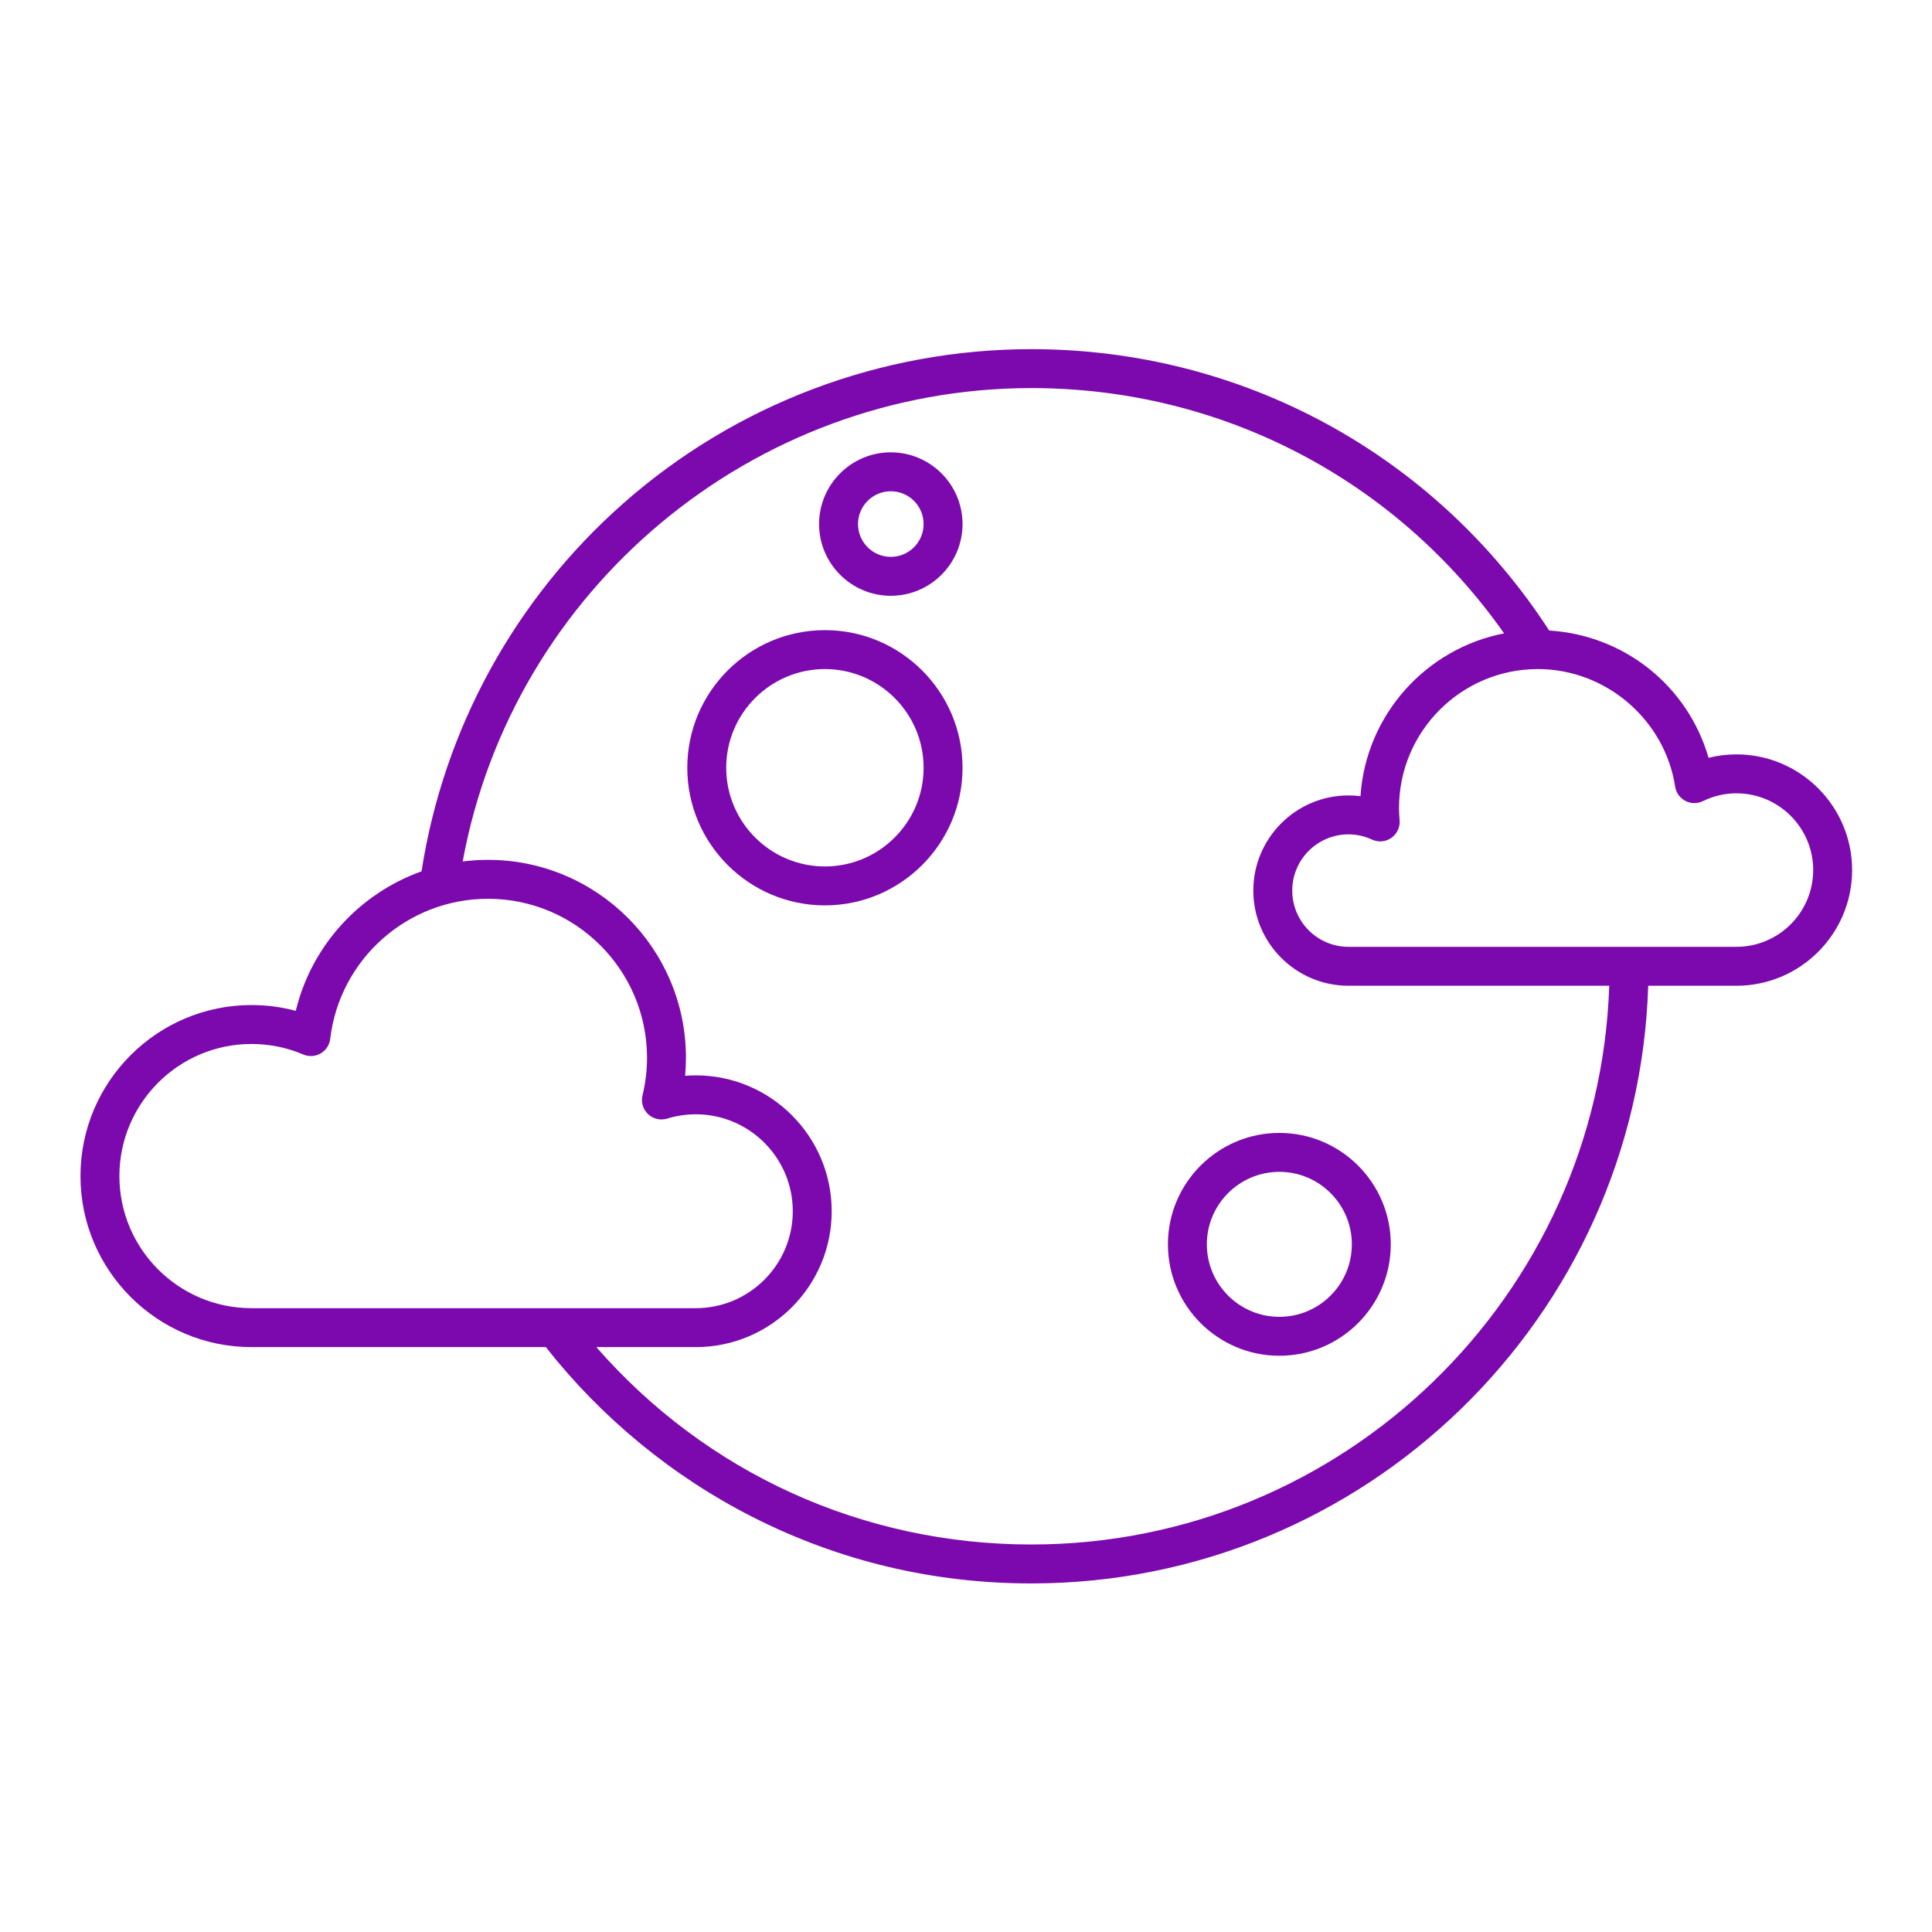 <svg id="SvgjsSvg1001" width="288" height="288" xmlns="http://www.w3.org/2000/svg" version="1.1" xmlns:xlink="http://www.w3.org/1999/xlink" xmlns:svgjs="http://svgjs.com/svgjs"><defs id="SvgjsDefs1002"></defs><g id="SvgjsG1008" transform="matrix(0.917,0,0,0.917,11.995,11.995)"><svg xmlns="http://www.w3.org/2000/svg" enable-background="new 0 0 455.096 455.096" viewBox="0 0 455.096 455.096" width="288" height="288"><path d="M425.379,173.114c-2.434,0-4.825,0.295-7.156,0.88c-5.328-18.406-21.547-31.5-40.94-32.696
				c-29.405-45.301-78.92-72.277-133.007-72.277c-38.63,0-75.845,14.054-104.791,39.571c-27.89,24.586-46.226,58.066-51.869,94.564
				c-15.875,5.666-28.232,19.017-32.31,35.835c-3.688-0.987-7.494-1.485-11.373-1.485C19.708,237.504,0,257.212,0,281.437
				c0,24.225,19.708,43.934,43.932,43.934h75.607c14.271,18.162,32.583,33.228,53.124,43.646
				c22.319,11.32,46.414,17.06,71.613,17.06c85.738,0,155.789-68.421,158.44-153.528h22.663c16.386,0,29.717-13.331,29.717-29.718
				C455.096,186.444,441.765,173.114,425.379,173.114z M10,281.437c0-18.711,15.222-33.933,33.932-33.933
				c4.61,0,9.085,0.909,13.298,2.702c1.45,0.618,3.104,0.514,4.465-0.274c1.362-0.79,2.273-2.175,2.458-3.738
				c2.43-20.517,19.859-35.988,40.543-35.988c22.52,0,40.84,18.321,40.84,40.842c0,3.245-0.391,6.497-1.161,9.664
				c-0.425,1.748,0.121,3.589,1.431,4.822c1.309,1.231,3.177,1.669,4.9,1.138c2.38-0.733,4.858-1.105,7.365-1.105
				c13.732,0,24.904,11.172,24.904,24.903c0,13.73-11.172,24.901-24.904,24.901H43.932C25.222,315.371,10,300.148,10,281.437z
				 M244.275,376.076c-43.35,0-83.521-18.362-111.759-50.705h25.554c19.246,0,34.904-15.656,34.904-34.901
				c0-19.246-15.658-34.903-34.904-34.903c-0.919,0-1.835,0.036-2.747,0.107c0.141-1.539,0.212-3.083,0.212-4.626
				c0-28.034-22.807-50.842-50.84-50.842c-2.203,0-4.376,0.143-6.51,0.416c12.789-69.805,74.375-121.602,146.09-121.602
				c48.768,0,93.562,23.415,121.424,63.01c-20.086,3.881-35.525,20.962-36.894,41.824c-1.018-0.13-2.046-0.195-3.083-0.195
				c-13.478,0-24.443,10.965-24.443,24.443c0,13.479,10.965,24.445,24.443,24.445h66.984
				C390.06,312.139,324.5,376.076,244.275,376.076z M425.379,222.547h-99.656c-7.964,0-14.443-6.48-14.443-14.445
				c0-7.964,6.479-14.443,14.443-14.443c2.087,0,4.122,0.452,6.05,1.345c1.617,0.75,3.515,0.581,4.974-0.445
				c1.46-1.024,2.264-2.75,2.108-4.527c-0.1-1.132-0.147-2.165-0.147-3.158c0-19.671,16.002-35.674,35.672-35.674
				c17.446,0,32.603,12.979,35.256,30.189c0.242,1.57,1.216,2.932,2.623,3.669c1.408,0.736,3.083,0.761,4.511,0.063
				c2.729-1.332,5.627-2.007,8.61-2.007c10.872,0,19.717,8.845,19.717,19.716C445.096,213.702,436.251,222.547,425.379,222.547z" fill="#7c09ad" class="color000 svgShape"></path><path d="M307.965 327.594c-15.783 0-28.623-12.84-28.623-28.621 0-15.783 12.84-28.623 28.623-28.623 15.784 0 28.625 12.84 28.625 28.623C336.59 314.754 323.749 327.594 307.965 327.594zM307.965 280.35c-10.269 0-18.623 8.355-18.623 18.623 0 10.268 8.354 18.621 18.623 18.621 10.27 0 18.625-8.353 18.625-18.621C326.59 288.705 318.234 280.35 307.965 280.35zM208.158 132.374c-10.16 0-18.426-8.266-18.426-18.425 0-10.16 8.266-18.426 18.426-18.426 10.16 0 18.426 8.266 18.426 18.426C226.584 124.108 218.318 132.374 208.158 132.374zM208.158 105.523c-4.646 0-8.426 3.78-8.426 8.426s3.779 8.425 8.426 8.425 8.426-3.779 8.426-8.425S212.805 105.523 208.158 105.523zM191.23 211.902c-19.493 0-35.351-15.858-35.351-35.352 0-19.493 15.858-35.352 35.351-35.352 19.494 0 35.354 15.858 35.354 35.352C226.584 196.043 210.725 211.902 191.23 211.902zM191.23 151.199c-13.978 0-25.351 11.373-25.351 25.352s11.373 25.352 25.351 25.352c13.98 0 25.354-11.373 25.354-25.352S205.21 151.199 191.23 151.199z" fill="#7c09ad" class="color000 svgShape"></path></svg></g></svg>